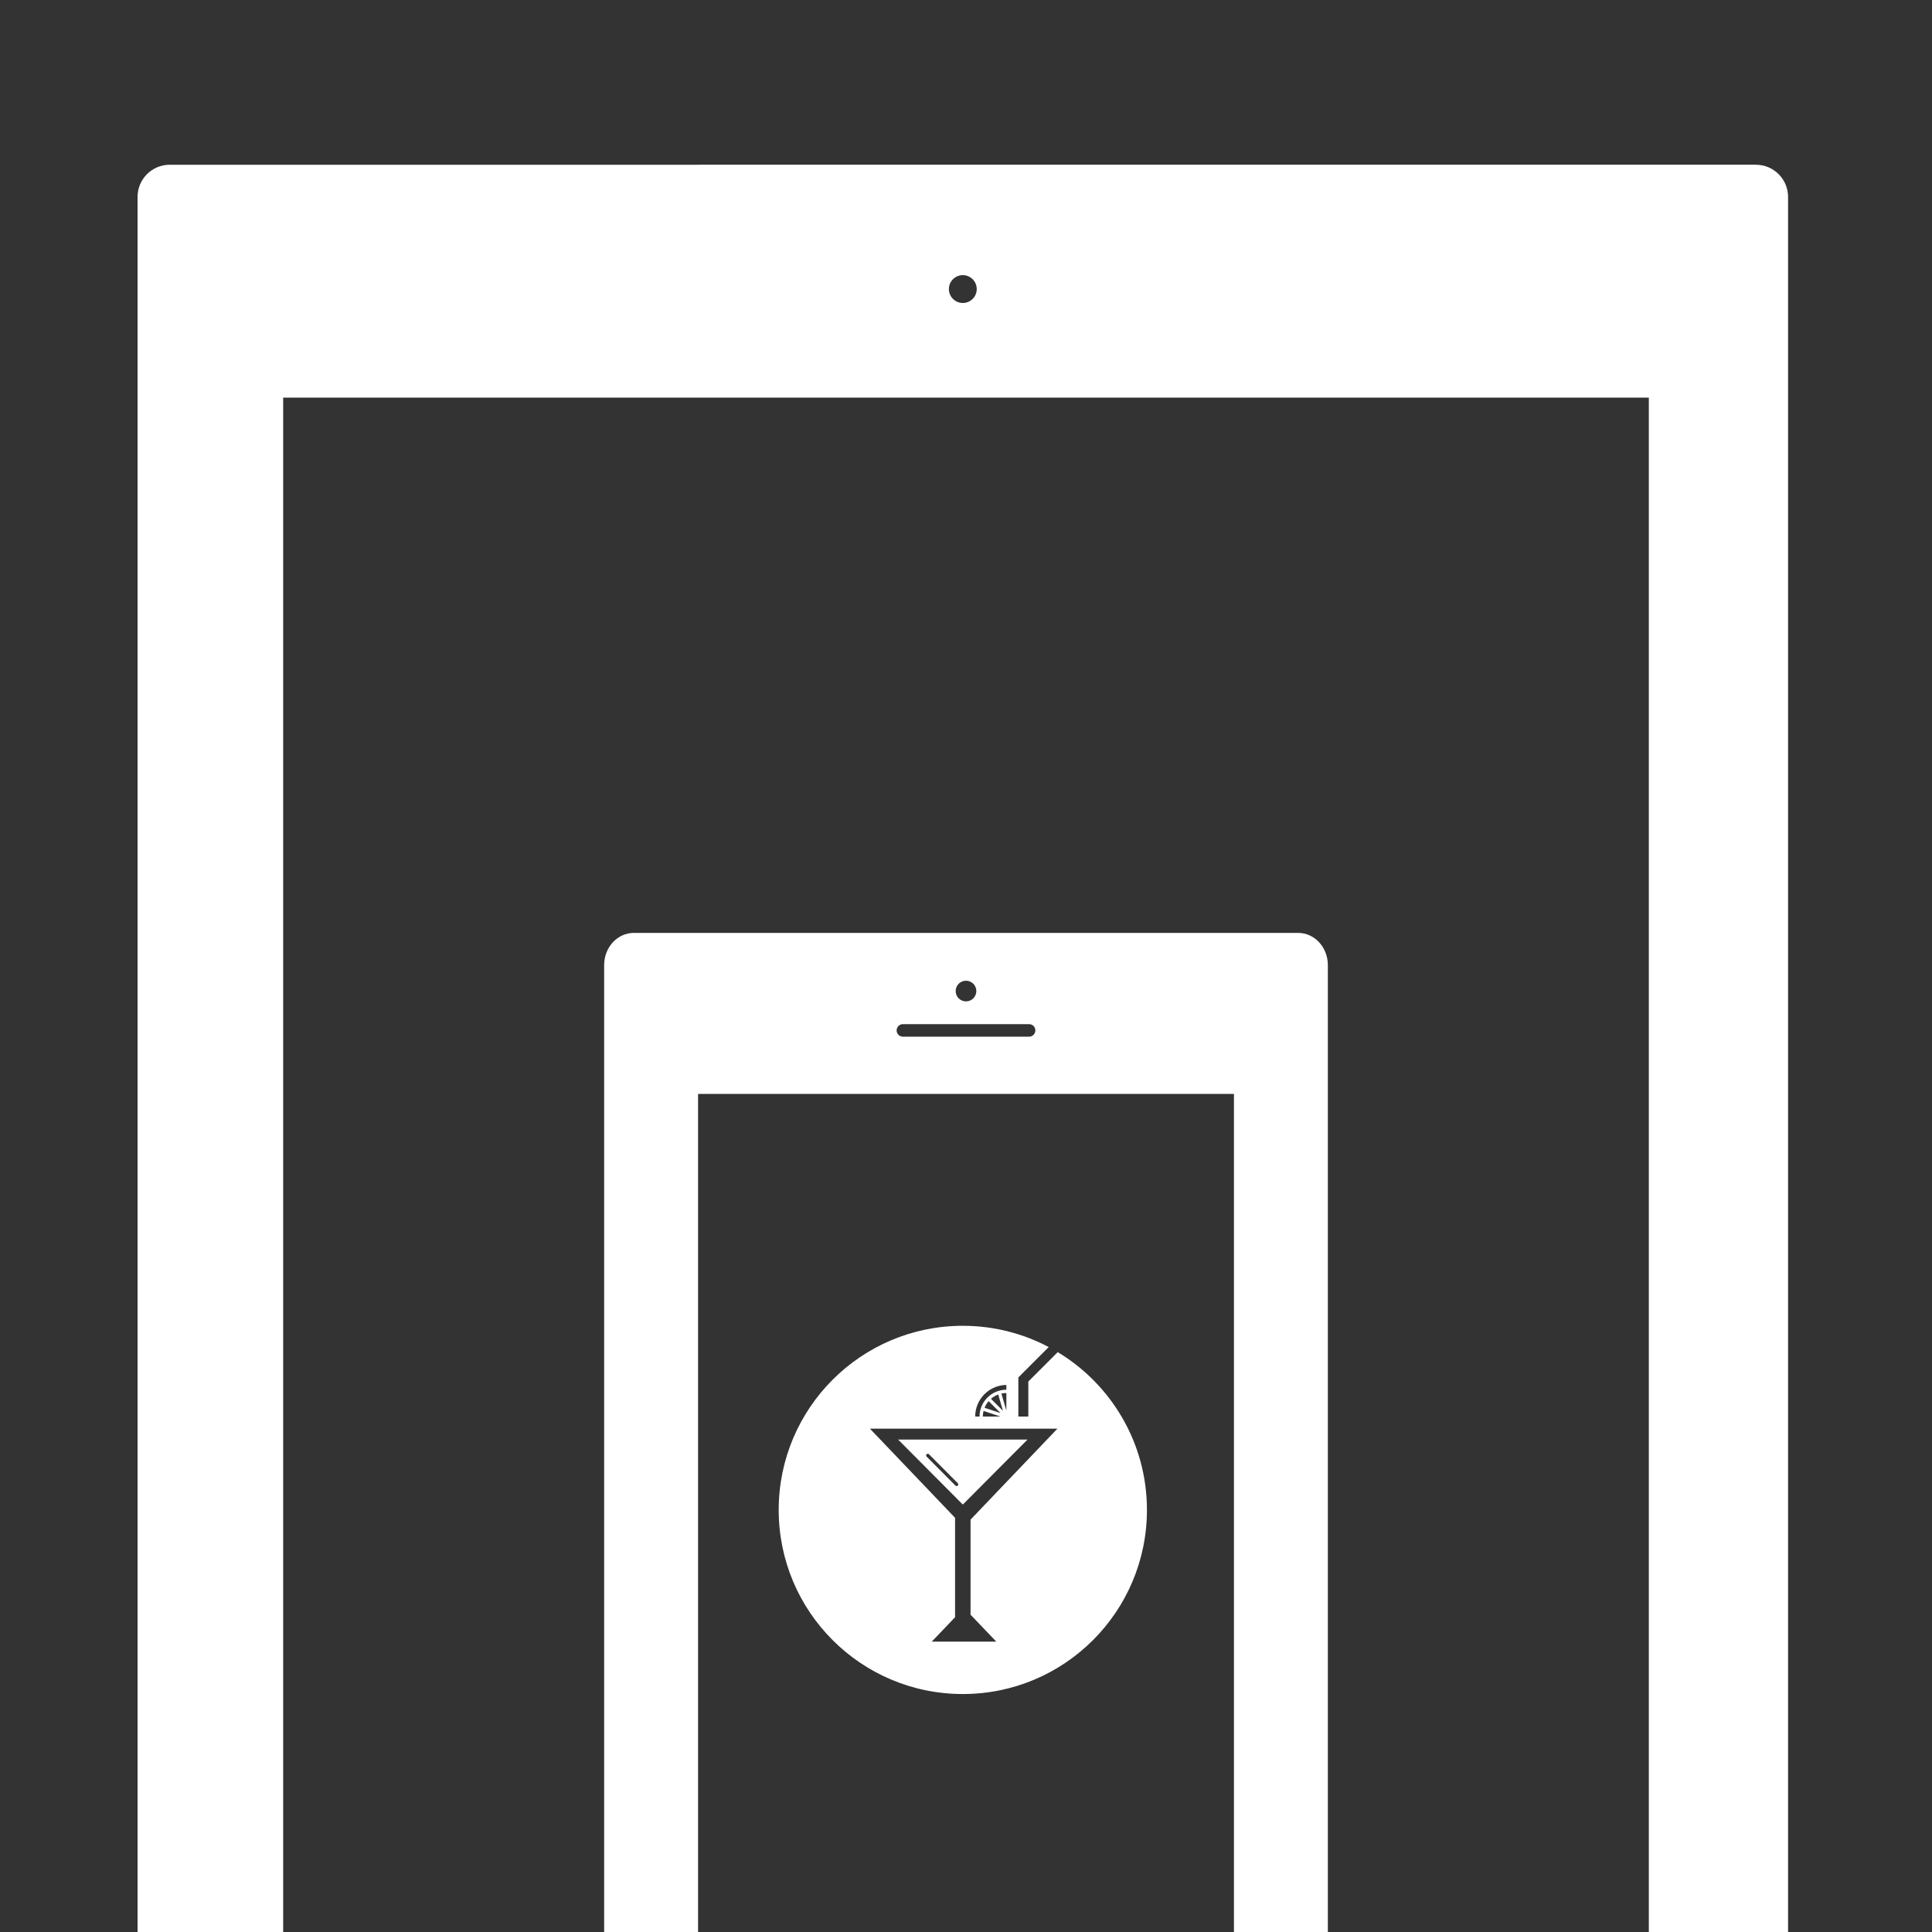 <?xml version="1.0" encoding="utf-8"?>
<!-- Generator: Adobe Illustrator 16.0.0, SVG Export Plug-In . SVG Version: 6.00 Build 0)  -->
<!DOCTYPE svg PUBLIC "-//W3C//DTD SVG 1.1//EN" "http://www.w3.org/Graphics/SVG/1.1/DTD/svg11.dtd">
<svg version="1.1" id="Layer_1" xmlns="http://www.w3.org/2000/svg" xmlns:xlink="http://www.w3.org/1999/xlink" x="0px" y="0px"
	 width="180px" height="180px" viewBox="0 0 180 180" enable-background="new 0 0 180 180" xml:space="preserve">
<rect x="0" y="0" width="180" height="180" fill="#333333" stroke="none"/>
<path fill="#FFFFFF" d="M26.382,180V37.044h127.236V180h12.972V18.348c0-1.657-1.343-3-3-3H15.816c-1.657,0-3,1.343-3,3V180H26.382z
	 M89.703,25.634c0.716,0,1.297,0.581,1.297,1.297s-0.581,1.297-1.297,1.297s-1.297-0.581-1.297-1.297S88.987,25.634,89.703,25.634z"
	/>
<path fill="#FFFFFF" d="M65.037,228.742V101.918h49.926v126.824h8.75V89.917c0-1.656-1.236-3-2.761-3H59.048
	c-1.525,0-2.761,1.344-2.761,3v138.826H65.037z M90,91.371c0.532,0,0.963,0.432,0.963,0.963c0,0.533-0.431,0.963-0.963,0.963
	s-0.963-0.43-0.963-0.963C89.037,91.803,89.468,91.371,90,91.371z M84.12,95.418h11.76c0.322,0,0.583,0.26,0.583,0.582
	s-0.261,0.584-0.583,0.584H84.12c-0.322,0-0.583-0.262-0.583-0.584S83.798,95.418,84.12,95.418z"/>
<g>
	<path fill="#FFFFFF" d="M83.675,134.12l0.664,0.667l5.34,5.367h0.048l6.005-6.034H83.675z M89.235,138.409
		c-0.03,0.029-0.07,0.044-0.109,0.044s-0.079-0.015-0.109-0.045l-2.685-2.699c-0.061-0.06-0.06-0.158,0-0.218
		c0.06-0.061,0.158-0.061,0.219,0l2.685,2.699C89.296,138.251,89.295,138.349,89.235,138.409z"/>
	<path fill="#FFFFFF" d="M98.547,125.975l-2.741,2.741v3.26h-0.928v-3.644l2.829-2.83c-2.39-1.263-5.111-1.981-8.003-1.981
		c-9.474,0-17.154,7.681-17.154,17.154c0,9.475,7.68,17.154,17.154,17.154s17.154-7.68,17.154-17.154
		C106.857,134.437,103.526,128.977,98.547,125.975z M93.76,129.032v0.444c-1.378,0-2.499,1.121-2.499,2.499h-0.404
		C90.857,130.363,92.153,129.056,93.76,129.032z M91.729,131.159c0.091-0.228,0.22-0.435,0.379-0.616l1.11,1.109L91.729,131.159z
		 M93.211,131.976h-1.642c0-0.181,0.024-0.354,0.066-0.521L93.211,131.976z M92.326,130.324c0.198-0.172,0.426-0.308,0.676-0.401
		l0.441,1.518L92.326,130.324z M93.299,129.836c0.148-0.033,0.303-0.051,0.461-0.051v1.638L93.299,129.836z M92.822,152.947h-3.007
		h-3.006l2.172-2.274v-9.262l-7.934-8.308h8.736h8.736l-8.095,8.478v8.856L92.822,152.947z"/>
</g>
</svg>

